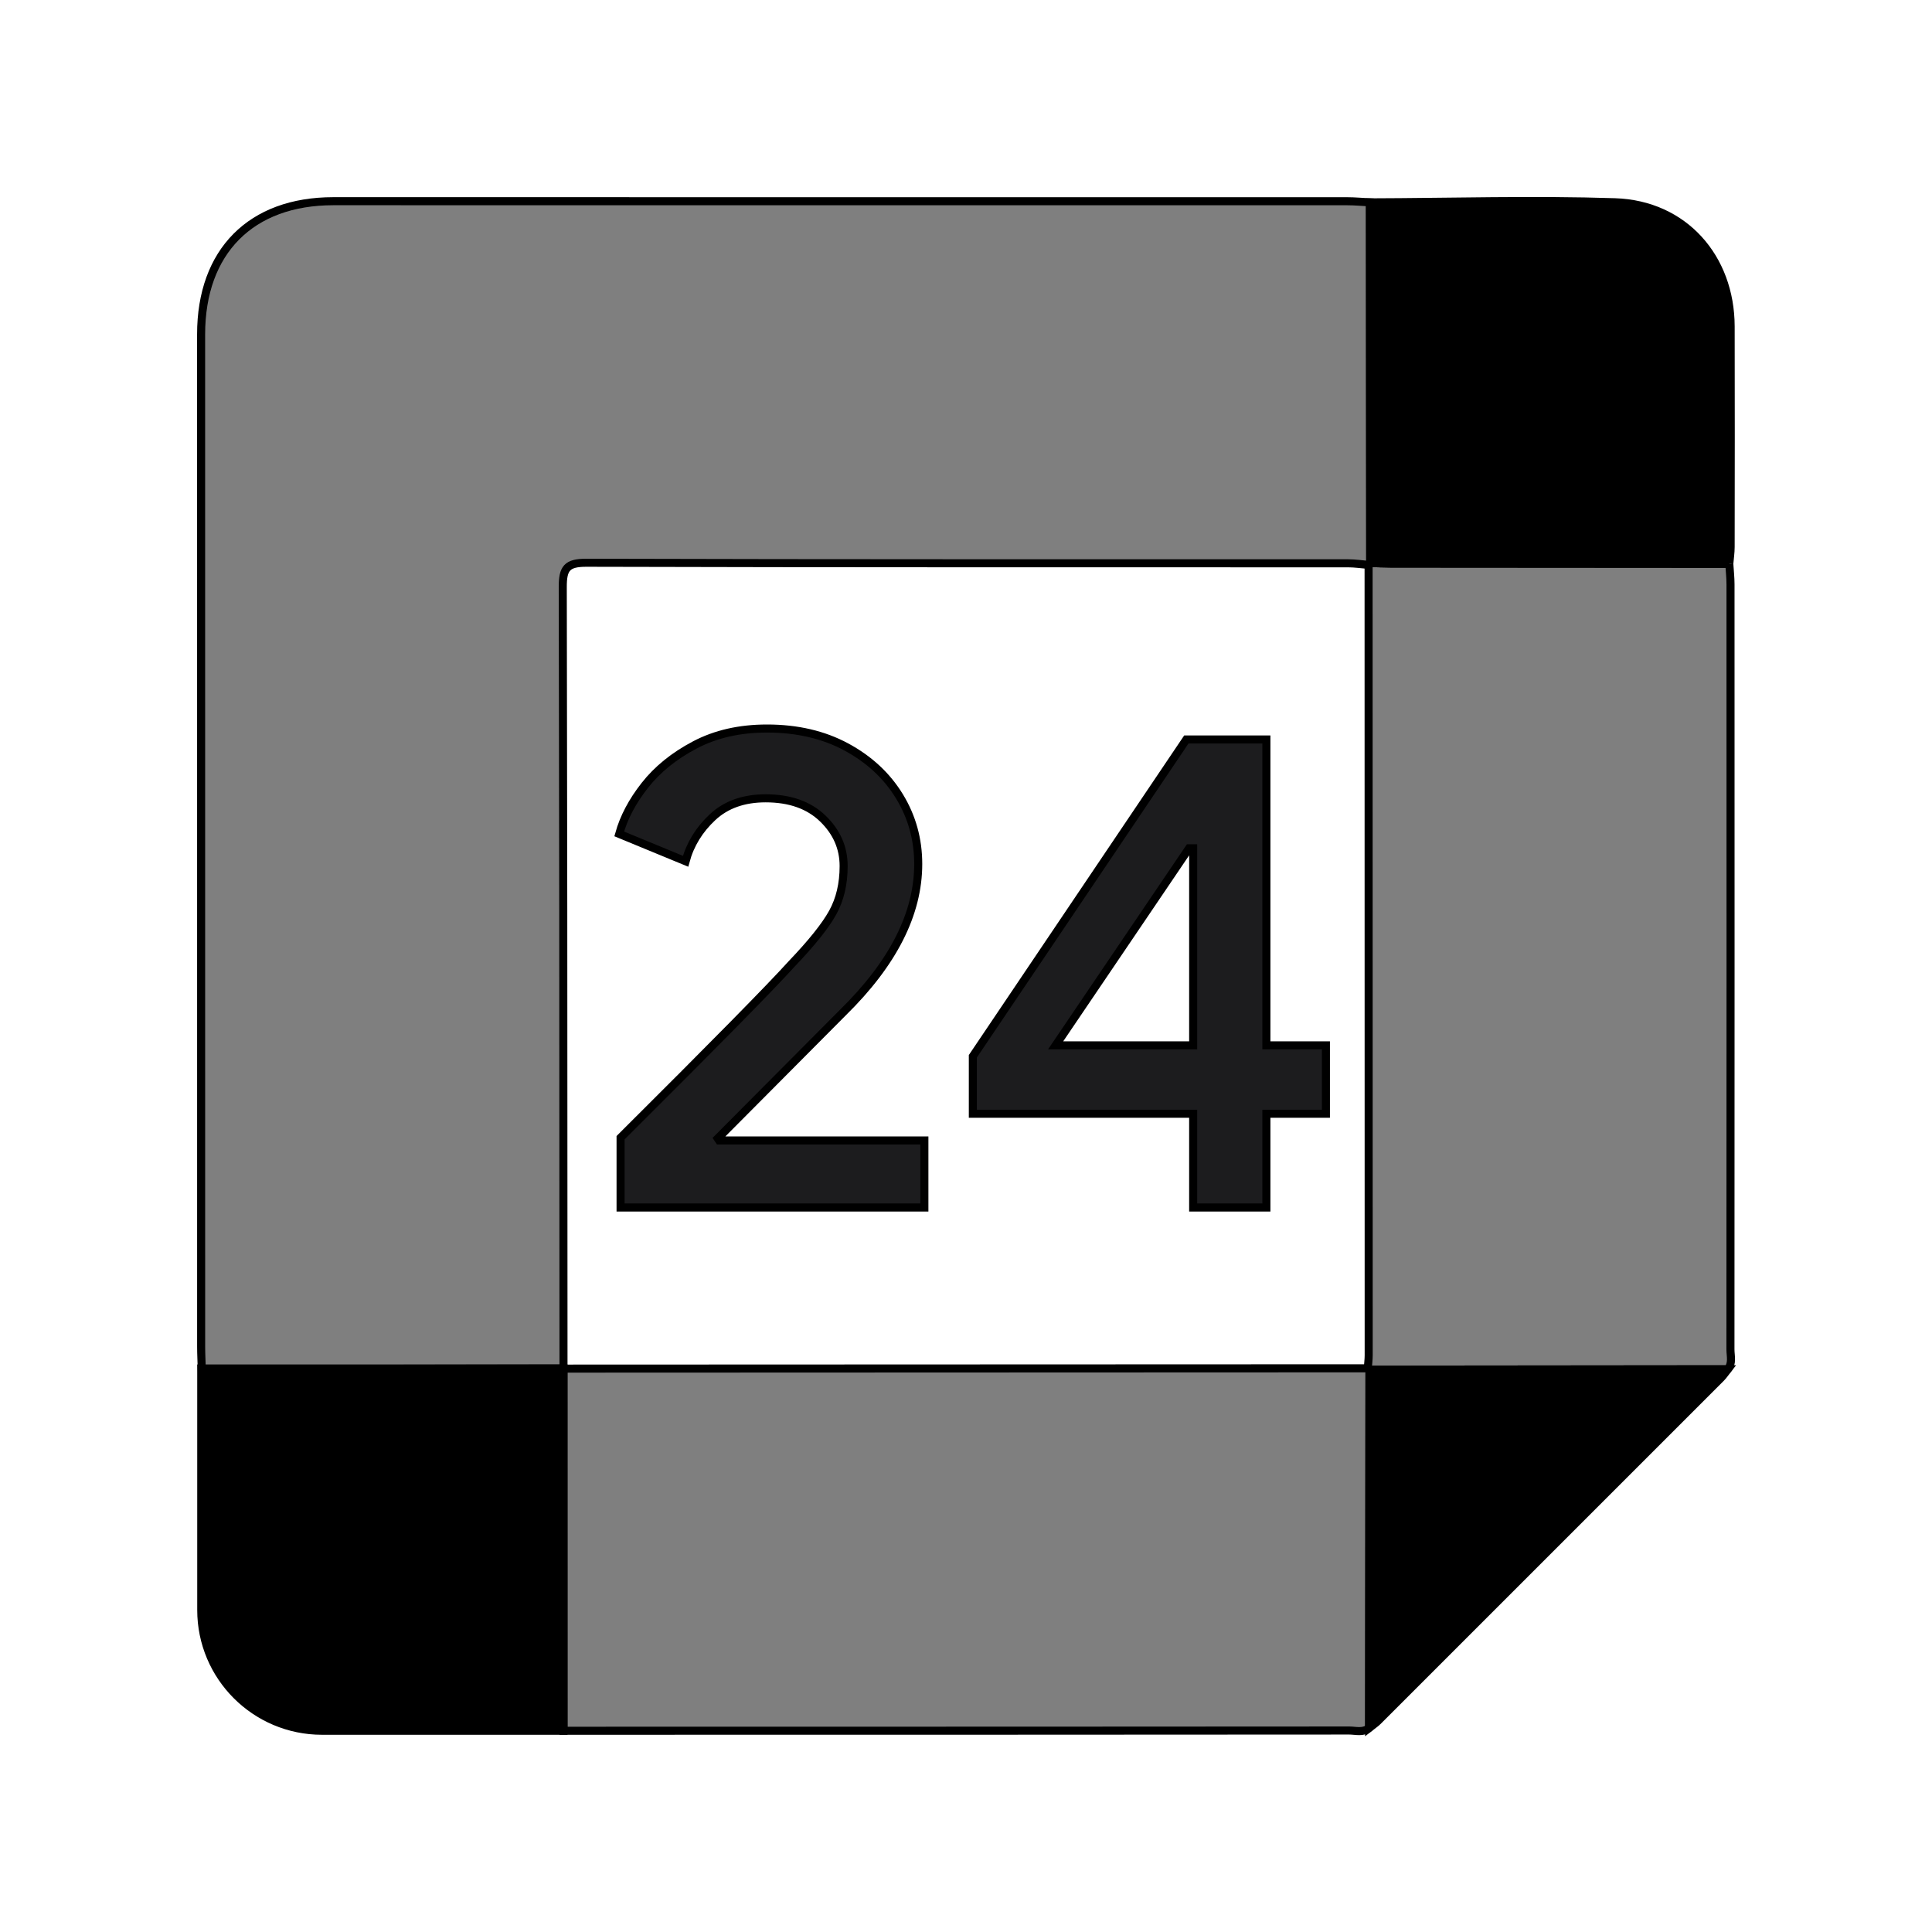 <svg xmlns="http://www.w3.org/2000/svg" width="24" height="24" viewBox="0 0 240 240"><path d="M24.987,167.27C24.983,125.357 24.983,83.445 24.983,41.533C24.983,31.232 31.175,24.994 41.401,24.994C83.395,24.994 125.388,24.994 167.382,25C168.314,25 169.246,25.09 170.178,25.138C170.189,40.07 170.2,55.003 170.211,69.936C170.186,70.05 170.12,70.13 170.012,70.174C169.163,70.105 168.314,69.975 167.465,69.975C135.928,69.965 104.392,69.997 72.855,69.907C70.41,69.9 69.903,70.608 69.909,72.927C69.96,93.949 69.99,126.307 70,170C49.37,170.039 34.392,170.064 25.067,170.074C25.039,169.139 24.987,168.204 24.987,167.27Z" fill-rule="evenOdd" stroke-width="1" fill="#000000" stroke="#00000000" fill-opacity="0.5"/><path d="M69.992,170.014C114.669,169.998 147.975,169.985 169.91,169.976C169.967,170.048 170.036,170.102 170.12,170.14C170.106,184.977 170.092,199.815 170.077,214.652C169.322,215.274 168.427,214.971 167.602,214.971C145.928,214.989 113.394,214.998 70,215L69.992,170.014Z" fill-rule="evenOdd" stroke-width="1" fill="#000000" stroke="#00000000" fill-opacity="0.5"/><path d="M214.821,70.036C214.873,70.889 214.969,71.742 214.97,72.595C214.978,104.27 214.979,135.944 214.962,167.618C214.962,168.445 215.253,169.34 214.634,170.097C199.796,170.112 184.958,170.126 170.12,170.14C170.036,170.102 169.967,170.048 169.91,169.977C169.95,169.434 170.024,168.891 170.024,168.349C170.024,135.624 170.017,102.899 170.012,70.174C170.12,70.13 170.186,70.051 170.211,69.936C171.065,69.961 171.92,70.007 172.775,70.008C186.79,70.021 200.806,70.028 214.821,70.036" fill-rule="evenOdd" stroke-width="1" fill="#000000" stroke="#00000000" fill-opacity="0.5"/><path d="M214.821,70.036C200.806,70.028 186.79,70.021 172.775,70.008C171.92,70.007 171.065,69.961 170.211,69.936C170.2,55.003 170.189,40.07 170.178,25.137C180.326,25.104 190.485,24.792 200.621,25.123C209.165,25.402 214.963,31.976 214.987,40.538C215.014,49.675 214.997,58.811 214.986,67.948C214.985,68.644 214.878,69.34 214.821,70.036" fill-rule="evenOdd" stroke-width="1" fill="#000000" stroke="#00000000"/><path d="M170.12,170.14C184.958,170.126 199.796,170.111 214.634,170.097C214.352,170.457 214.105,170.851 213.784,171.172C199.58,185.386 185.37,199.595 171.155,213.798C170.833,214.119 170.439,214.368 170.078,214.652C170.091,199.815 170.106,184.977 170.12,170.14" fill-rule="evenOdd" stroke-width="1" fill="#000000" stroke="#00000000"/><path d="M25,170L70,170L70,215L40,215C31.716,215 25,208.284 25,200L25,170L25,170Z" fill-rule="evenOdd" stroke-width="1" fill="#000000" stroke="#00000000"/><path d="M77.09,141.33L77.09,150L114.83,150L114.83,141.67L89.33,141.67L89.16,141.415L104.715,125.775C110.948,119.655 114.065,113.507 114.065,107.33C114.065,104.27 113.286,101.465 111.728,98.915C110.169,96.365 107.973,94.325 105.14,92.795C102.307,91.265 99.02,90.5 95.28,90.5C91.88,90.5 88.891,91.18 86.313,92.54C83.734,93.9 81.666,95.572 80.107,97.555C78.549,99.538 77.487,101.55 76.92,103.59L85.165,106.99C85.732,104.893 86.851,103.066 88.522,101.508C90.194,99.949 92.39,99.17 95.11,99.17C98.113,99.17 100.479,100.006 102.208,101.678C103.936,103.349 104.8,105.318 104.8,107.585C104.8,109.795 104.347,111.722 103.44,113.365C102.533,115.008 100.833,117.133 98.34,119.74C95.677,122.687 88.593,129.883 77.09,141.33Z" fill-rule="nonZero" stroke-width="1" fill="#1C1C1E" stroke="#00000000"/><path d="M148.22,138.355L148.22,150L157.315,150L157.315,138.355L164.71,138.355L164.71,129.855L157.315,129.855L157.315,91.86L147.37,91.86L120.85,131.215L120.85,138.355L148.22,138.355ZM148.22,129.855L131.135,129.855L147.71,105.375L148.22,105.375L148.22,129.855Z" fill-rule="nonZero" stroke-width="1" fill="#1C1C1E" stroke="#00000000"/></svg>